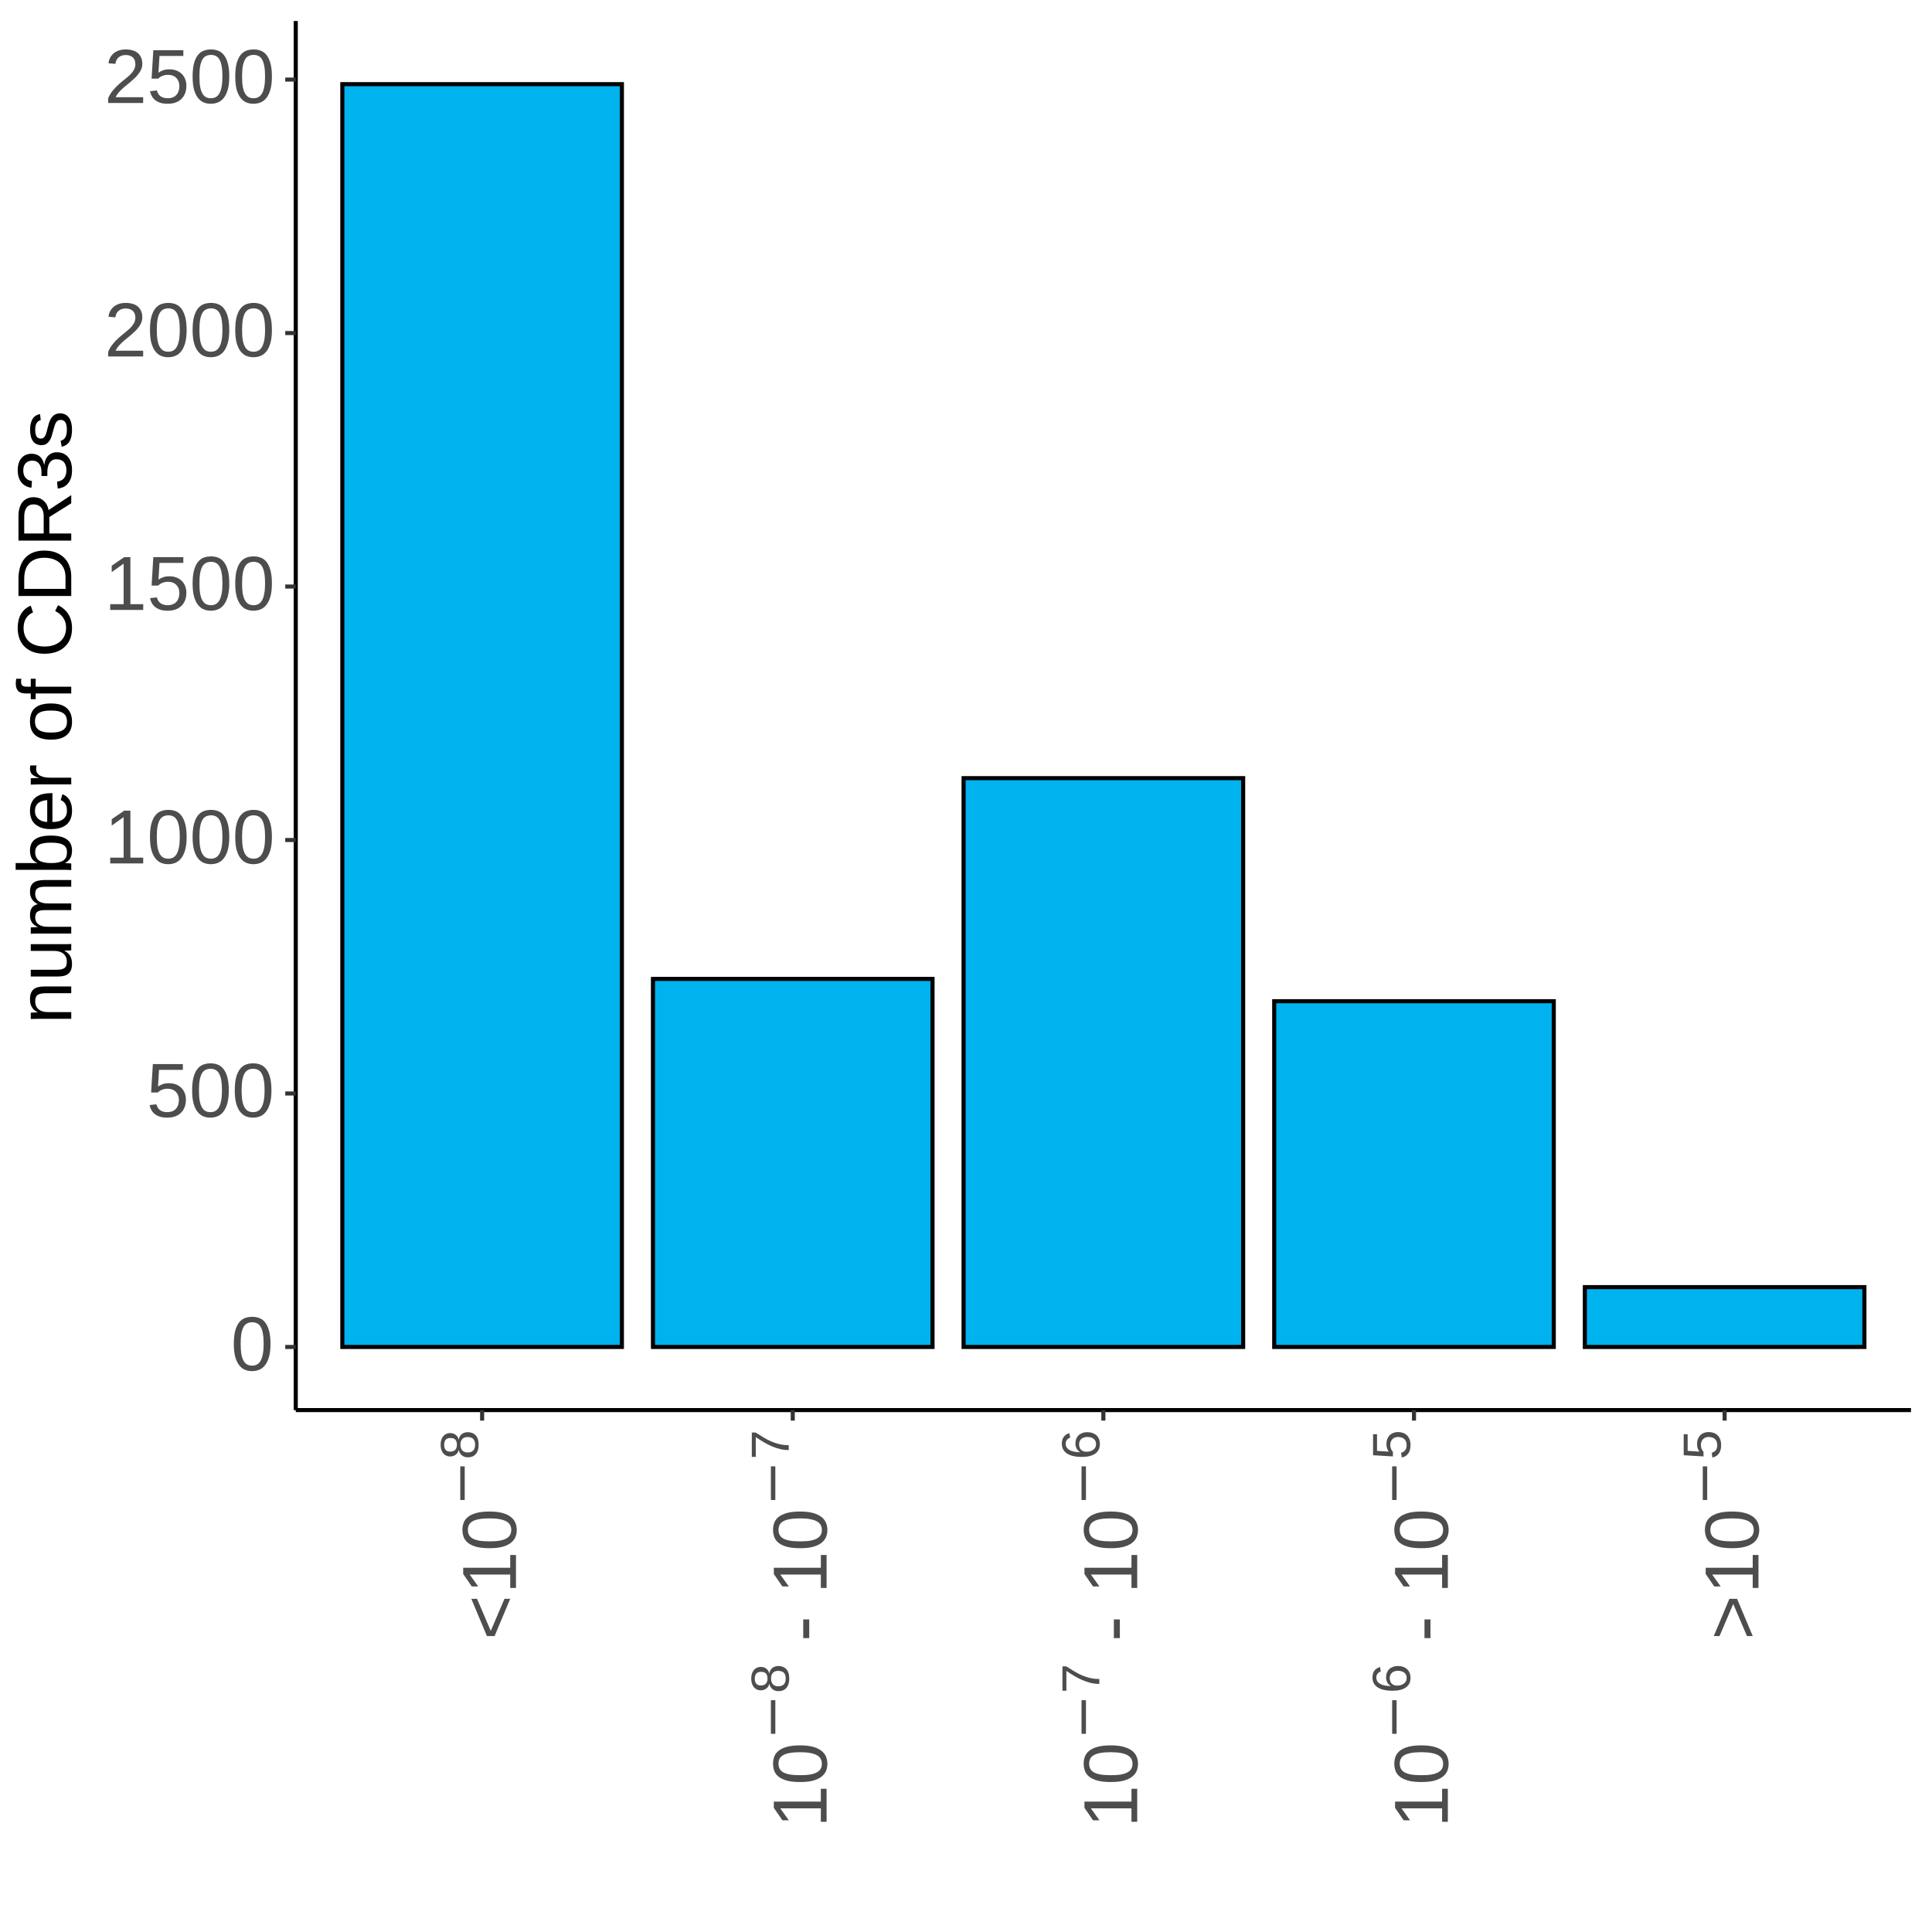 <?xml version="1.0" encoding="UTF-8"?>
<svg xmlns="http://www.w3.org/2000/svg" xmlns:xlink="http://www.w3.org/1999/xlink" width="504pt" height="504pt" viewBox="0 0 504 504" version="1.1">
<defs>
<g>
<symbol overflow="visible" id="glyph0-0">
<path style="stroke:none;" d="M 0.672 0 L 0.672 -13.328 L 5.984 -13.328 L 5.984 0 Z M 1.328 -0.672 L 5.312 -0.672 L 5.312 -12.672 L 1.328 -12.672 Z M 1.328 -0.672 "/>
</symbol>
<symbol overflow="visible" id="glyph0-1">
<path style="stroke:none;" d="M 10.344 -6.891 C 10.344 -5.566 10.219 -4.453 9.969 -3.547 C 9.719 -2.648 9.375 -1.922 8.938 -1.359 C 8.508 -0.805 8 -0.406 7.406 -0.156 C 6.82 0.082 6.195 0.203 5.531 0.203 C 4.863 0.203 4.238 0.082 3.656 -0.156 C 3.082 -0.406 2.582 -0.805 2.156 -1.359 C 1.727 -1.91 1.391 -2.633 1.141 -3.531 C 0.898 -4.438 0.781 -5.555 0.781 -6.891 C 0.781 -8.273 0.898 -9.422 1.141 -10.328 C 1.391 -11.234 1.727 -11.957 2.156 -12.5 C 2.582 -13.039 3.086 -13.422 3.672 -13.641 C 4.266 -13.859 4.906 -13.969 5.594 -13.969 C 6.25 -13.969 6.863 -13.859 7.438 -13.641 C 8.02 -13.422 8.523 -13.039 8.953 -12.5 C 9.379 -11.957 9.719 -11.234 9.969 -10.328 C 10.219 -9.422 10.344 -8.273 10.344 -6.891 Z M 8.562 -6.891 C 8.562 -7.984 8.492 -8.891 8.359 -9.609 C 8.234 -10.336 8.039 -10.914 7.781 -11.344 C 7.531 -11.781 7.219 -12.086 6.844 -12.266 C 6.477 -12.453 6.062 -12.547 5.594 -12.547 C 5.102 -12.547 4.664 -12.453 4.281 -12.266 C 3.906 -12.086 3.586 -11.781 3.328 -11.344 C 3.078 -10.906 2.883 -10.32 2.75 -9.594 C 2.625 -8.875 2.562 -7.973 2.562 -6.891 C 2.562 -5.828 2.625 -4.938 2.75 -4.219 C 2.883 -3.5 3.082 -2.914 3.344 -2.469 C 3.602 -2.031 3.914 -1.711 4.281 -1.516 C 4.656 -1.328 5.082 -1.234 5.562 -1.234 C 6.02 -1.234 6.43 -1.328 6.797 -1.516 C 7.172 -1.711 7.488 -2.031 7.75 -2.469 C 8.008 -2.914 8.207 -3.5 8.344 -4.219 C 8.488 -4.938 8.562 -5.828 8.562 -6.891 Z M 8.562 -6.891 "/>
</symbol>
<symbol overflow="visible" id="glyph0-2">
<path style="stroke:none;" d="M 10.281 -4.484 C 10.281 -3.797 10.176 -3.164 9.969 -2.594 C 9.758 -2.02 9.445 -1.523 9.031 -1.109 C 8.625 -0.691 8.117 -0.367 7.516 -0.141 C 6.91 0.086 6.207 0.203 5.406 0.203 C 4.676 0.203 4.039 0.117 3.5 -0.047 C 2.969 -0.223 2.516 -0.457 2.141 -0.75 C 1.773 -1.051 1.484 -1.398 1.266 -1.797 C 1.047 -2.191 0.891 -2.617 0.797 -3.078 L 2.578 -3.281 C 2.648 -3.02 2.75 -2.766 2.875 -2.516 C 3.008 -2.273 3.188 -2.055 3.406 -1.859 C 3.633 -1.672 3.91 -1.52 4.234 -1.406 C 4.566 -1.289 4.969 -1.234 5.438 -1.234 C 5.895 -1.234 6.305 -1.301 6.672 -1.438 C 7.047 -1.582 7.363 -1.789 7.625 -2.062 C 7.895 -2.344 8.098 -2.68 8.234 -3.078 C 8.379 -3.473 8.453 -3.926 8.453 -4.438 C 8.453 -4.863 8.383 -5.254 8.25 -5.609 C 8.113 -5.961 7.914 -6.27 7.656 -6.531 C 7.406 -6.789 7.098 -6.988 6.734 -7.125 C 6.367 -7.27 5.953 -7.344 5.484 -7.344 C 5.191 -7.344 4.922 -7.316 4.672 -7.266 C 4.422 -7.211 4.188 -7.141 3.969 -7.047 C 3.758 -6.961 3.566 -6.859 3.391 -6.734 C 3.223 -6.609 3.066 -6.484 2.922 -6.359 L 1.203 -6.359 L 1.656 -13.766 L 9.484 -13.766 L 9.484 -12.266 L 3.266 -12.266 L 3 -7.906 C 3.312 -8.145 3.703 -8.348 4.172 -8.516 C 4.641 -8.691 5.195 -8.781 5.844 -8.781 C 6.52 -8.781 7.129 -8.676 7.672 -8.469 C 8.223 -8.258 8.691 -7.961 9.078 -7.578 C 9.461 -7.203 9.758 -6.75 9.969 -6.219 C 10.176 -5.695 10.281 -5.117 10.281 -4.484 Z M 10.281 -4.484 "/>
</symbol>
<symbol overflow="visible" id="glyph0-3">
<path style="stroke:none;" d="M 1.531 0 L 1.531 -1.5 L 5.031 -1.5 L 5.031 -12.078 L 1.922 -9.859 L 1.922 -11.531 L 5.172 -13.766 L 6.797 -13.766 L 6.797 -1.5 L 10.141 -1.5 L 10.141 0 Z M 1.531 0 "/>
</symbol>
<symbol overflow="visible" id="glyph0-4">
<path style="stroke:none;" d="M 1 0 L 1 -1.234 C 1.332 -2.004 1.738 -2.676 2.219 -3.25 C 2.695 -3.832 3.195 -4.359 3.719 -4.828 C 4.25 -5.305 4.773 -5.75 5.297 -6.156 C 5.816 -6.562 6.285 -6.961 6.703 -7.359 C 7.117 -7.766 7.453 -8.188 7.703 -8.625 C 7.961 -9.07 8.094 -9.578 8.094 -10.141 C 8.094 -10.523 8.035 -10.863 7.922 -11.156 C 7.805 -11.457 7.633 -11.707 7.406 -11.906 C 7.188 -12.113 6.922 -12.266 6.609 -12.359 C 6.305 -12.461 5.969 -12.516 5.594 -12.516 C 5.238 -12.516 4.906 -12.469 4.594 -12.375 C 4.281 -12.281 4.004 -12.133 3.766 -11.938 C 3.523 -11.738 3.328 -11.492 3.172 -11.203 C 3.023 -10.91 2.926 -10.578 2.875 -10.203 L 1.078 -10.359 C 1.141 -10.859 1.273 -11.32 1.484 -11.75 C 1.703 -12.188 2 -12.57 2.375 -12.906 C 2.758 -13.238 3.219 -13.5 3.75 -13.688 C 4.281 -13.875 4.895 -13.969 5.594 -13.969 C 6.27 -13.969 6.875 -13.883 7.406 -13.719 C 7.945 -13.562 8.398 -13.32 8.766 -13 C 9.129 -12.676 9.41 -12.281 9.609 -11.812 C 9.805 -11.344 9.906 -10.805 9.906 -10.203 C 9.906 -9.734 9.82 -9.289 9.656 -8.875 C 9.488 -8.457 9.266 -8.062 8.984 -7.688 C 8.711 -7.312 8.395 -6.945 8.031 -6.594 C 7.664 -6.238 7.285 -5.895 6.891 -5.562 C 6.492 -5.227 6.094 -4.895 5.688 -4.562 C 5.281 -4.238 4.898 -3.91 4.547 -3.578 C 4.191 -3.242 3.875 -2.906 3.594 -2.562 C 3.312 -2.219 3.094 -1.863 2.938 -1.5 L 10.125 -1.5 L 10.125 0 Z M 1 0 "/>
</symbol>
<symbol overflow="visible" id="glyph1-0">
<path style="stroke:none;" d="M 0 -0.672 L -13.328 -0.672 L -13.328 -5.984 L 0 -5.984 Z M -0.672 -1.328 L -0.672 -5.312 L -12.672 -5.312 L -12.672 -1.328 Z M -0.672 -1.328 "/>
</symbol>
<symbol overflow="visible" id="glyph1-1">
<path style="stroke:none;" d="M -5.578 -0.984 L -7.578 -0.984 L -11.656 -10.703 L -10.156 -10.703 L -6.578 -2.328 L -3 -10.703 L -1.5 -10.703 Z M -5.578 -0.984 "/>
</symbol>
<symbol overflow="visible" id="glyph1-2">
<path style="stroke:none;" d="M 0 -1.531 L -1.5 -1.531 L -1.5 -5.031 L -12.078 -5.031 L -9.859 -1.922 L -11.531 -1.922 L -13.766 -5.172 L -13.766 -6.797 L -1.5 -6.797 L -1.5 -10.141 L 0 -10.141 Z M 0 -1.531 "/>
</symbol>
<symbol overflow="visible" id="glyph1-3">
<path style="stroke:none;" d="M -6.891 -10.344 C -5.566 -10.344 -4.453 -10.219 -3.547 -9.969 C -2.648 -9.719 -1.922 -9.375 -1.359 -8.938 C -0.805 -8.508 -0.406 -8 -0.156 -7.406 C 0.082 -6.82 0.203 -6.195 0.203 -5.531 C 0.203 -4.863 0.082 -4.238 -0.156 -3.656 C -0.406 -3.082 -0.805 -2.582 -1.359 -2.156 C -1.91 -1.727 -2.633 -1.391 -3.531 -1.141 C -4.438 -0.898 -5.555 -0.781 -6.891 -0.781 C -8.273 -0.781 -9.422 -0.898 -10.328 -1.141 C -11.234 -1.391 -11.957 -1.727 -12.5 -2.156 C -13.039 -2.582 -13.422 -3.086 -13.641 -3.672 C -13.859 -4.266 -13.969 -4.906 -13.969 -5.594 C -13.969 -6.25 -13.859 -6.863 -13.641 -7.438 C -13.422 -8.02 -13.039 -8.523 -12.5 -8.953 C -11.957 -9.379 -11.234 -9.719 -10.328 -9.969 C -9.422 -10.219 -8.273 -10.344 -6.891 -10.344 Z M -6.891 -8.562 C -7.984 -8.562 -8.891 -8.492 -9.609 -8.359 C -10.336 -8.234 -10.914 -8.039 -11.344 -7.781 C -11.781 -7.531 -12.086 -7.219 -12.266 -6.844 C -12.453 -6.477 -12.547 -6.062 -12.547 -5.594 C -12.547 -5.102 -12.453 -4.664 -12.266 -4.281 C -12.086 -3.906 -11.781 -3.586 -11.344 -3.328 C -10.906 -3.078 -10.32 -2.883 -9.594 -2.75 C -8.875 -2.625 -7.973 -2.562 -6.891 -2.562 C -5.828 -2.562 -4.938 -2.625 -4.219 -2.75 C -3.5 -2.883 -2.914 -3.082 -2.469 -3.344 C -2.031 -3.602 -1.711 -3.914 -1.516 -4.281 C -1.328 -4.656 -1.234 -5.082 -1.234 -5.562 C -1.234 -6.02 -1.328 -6.43 -1.516 -6.797 C -1.711 -7.172 -2.031 -7.488 -2.469 -7.75 C -2.914 -8.008 -3.5 -8.207 -4.219 -8.344 C -4.938 -8.488 -5.828 -8.562 -6.891 -8.562 Z M -6.891 -8.562 "/>
</symbol>
<symbol overflow="visible" id="glyph1-4">
<path style="stroke:none;" d=""/>
</symbol>
<symbol overflow="visible" id="glyph1-5">
<path style="stroke:none;" d="M -4.531 -0.891 L -6.094 -0.891 L -6.094 -5.766 L -4.531 -5.766 Z M -4.531 -0.891 "/>
</symbol>
<symbol overflow="visible" id="glyph1-6">
<path style="stroke:none;" d="M -1.5 -0.984 L -3 -0.984 L -6.578 -9.359 L -10.156 -0.984 L -11.656 -0.984 L -7.578 -10.703 L -5.578 -10.703 Z M -1.5 -0.984 "/>
</symbol>
<symbol overflow="visible" id="glyph1-7">
<path style="stroke:none;" d="M 0 -8.062 L -6.703 -8.062 C -7.211 -8.062 -7.641 -8.02 -7.984 -7.938 C -8.328 -7.863 -8.602 -7.742 -8.812 -7.578 C -9.031 -7.41 -9.18 -7.188 -9.266 -6.906 C -9.359 -6.633 -9.406 -6.289 -9.406 -5.875 C -9.406 -5.457 -9.332 -5.082 -9.188 -4.75 C -9.039 -4.414 -8.828 -4.129 -8.547 -3.891 C -8.273 -3.648 -7.938 -3.461 -7.531 -3.328 C -7.125 -3.203 -6.656 -3.141 -6.125 -3.141 L 0 -3.141 L 0 -1.391 L -8.312 -1.391 C -8.531 -1.391 -8.758 -1.383 -9 -1.375 C -9.25 -1.375 -9.484 -1.367 -9.703 -1.359 C -9.922 -1.359 -10.109 -1.352 -10.266 -1.344 C -10.422 -1.344 -10.52 -1.336 -10.562 -1.328 L -10.562 -2.984 C -10.531 -2.992 -10.441 -3 -10.297 -3 C -10.16 -3.008 -10 -3.02 -9.812 -3.031 C -9.625 -3.039 -9.43 -3.047 -9.234 -3.047 C -9.047 -3.055 -8.891 -3.062 -8.766 -3.062 L -8.766 -3.094 C -9.066 -3.258 -9.344 -3.441 -9.594 -3.641 C -9.844 -3.848 -10.051 -4.082 -10.219 -4.344 C -10.395 -4.613 -10.531 -4.922 -10.625 -5.266 C -10.719 -5.617 -10.766 -6.02 -10.766 -6.469 C -10.766 -7.062 -10.691 -7.566 -10.547 -7.984 C -10.398 -8.41 -10.176 -8.758 -9.875 -9.031 C -9.582 -9.301 -9.195 -9.5 -8.719 -9.625 C -8.25 -9.758 -7.691 -9.828 -7.047 -9.828 L 0 -9.828 Z M 0 -8.062 "/>
</symbol>
<symbol overflow="visible" id="glyph1-8">
<path style="stroke:none;" d="M -10.562 -3.062 L -3.875 -3.062 C -3.352 -3.062 -2.922 -3.098 -2.578 -3.172 C -2.234 -3.254 -1.953 -3.379 -1.734 -3.547 C -1.523 -3.711 -1.375 -3.93 -1.281 -4.203 C -1.195 -4.484 -1.156 -4.832 -1.156 -5.25 C -1.156 -5.664 -1.227 -6.039 -1.375 -6.375 C -1.531 -6.707 -1.742 -6.992 -2.016 -7.234 C -2.297 -7.473 -2.641 -7.656 -3.047 -7.781 C -3.453 -7.914 -3.914 -7.984 -4.438 -7.984 L -10.562 -7.984 L -10.562 -9.734 L -2.25 -9.734 C -2.031 -9.734 -1.797 -9.734 -1.547 -9.734 C -1.305 -9.742 -1.078 -9.75 -0.859 -9.75 C -0.641 -9.758 -0.453 -9.766 -0.297 -9.766 C -0.141 -9.773 -0.039 -9.785 0 -9.797 L 0 -8.141 C -0.031 -8.129 -0.117 -8.117 -0.266 -8.109 C -0.41 -8.109 -0.57 -8.102 -0.75 -8.094 C -0.938 -8.082 -1.125 -8.07 -1.312 -8.062 C -1.508 -8.062 -1.676 -8.062 -1.812 -8.062 L -1.812 -8.031 C -1.5 -7.863 -1.219 -7.676 -0.969 -7.469 C -0.727 -7.27 -0.52 -7.035 -0.344 -6.766 C -0.176 -6.504 -0.047 -6.195 0.047 -5.844 C 0.148 -5.5 0.203 -5.102 0.203 -4.656 C 0.203 -4.062 0.129 -3.551 -0.016 -3.125 C -0.16 -2.707 -0.383 -2.363 -0.688 -2.094 C -0.988 -1.82 -1.375 -1.617 -1.844 -1.484 C -2.312 -1.359 -2.875 -1.297 -3.531 -1.297 L -10.562 -1.297 Z M -10.562 -3.062 "/>
</symbol>
<symbol overflow="visible" id="glyph1-9">
<path style="stroke:none;" d="M 0 -7.5 L -6.703 -7.5 C -7.211 -7.5 -7.641 -7.469 -7.984 -7.406 C -8.328 -7.344 -8.602 -7.234 -8.812 -7.078 C -9.031 -6.922 -9.18 -6.719 -9.266 -6.469 C -9.359 -6.227 -9.406 -5.926 -9.406 -5.562 C -9.406 -5.195 -9.332 -4.863 -9.188 -4.562 C -9.039 -4.258 -8.828 -4.004 -8.547 -3.797 C -8.273 -3.586 -7.938 -3.426 -7.531 -3.312 C -7.125 -3.195 -6.656 -3.141 -6.125 -3.141 L 0 -3.141 L 0 -1.391 L -8.312 -1.391 C -8.531 -1.391 -8.758 -1.383 -9 -1.375 C -9.25 -1.375 -9.484 -1.367 -9.703 -1.359 C -9.922 -1.359 -10.109 -1.352 -10.266 -1.344 C -10.422 -1.344 -10.52 -1.336 -10.562 -1.328 L -10.562 -2.984 C -10.531 -2.992 -10.441 -3 -10.297 -3 C -10.16 -3.008 -10 -3.02 -9.812 -3.031 C -9.625 -3.039 -9.43 -3.047 -9.234 -3.047 C -9.047 -3.055 -8.891 -3.062 -8.766 -3.062 L -8.766 -3.094 C -9.066 -3.25 -9.344 -3.414 -9.594 -3.594 C -9.844 -3.781 -10.051 -3.992 -10.219 -4.234 C -10.395 -4.484 -10.531 -4.766 -10.625 -5.078 C -10.719 -5.398 -10.766 -5.77 -10.766 -6.188 C -10.766 -6.988 -10.602 -7.617 -10.281 -8.078 C -9.969 -8.547 -9.461 -8.867 -8.766 -9.047 L -8.766 -9.078 C -9.066 -9.234 -9.344 -9.41 -9.594 -9.609 C -9.844 -9.805 -10.051 -10.035 -10.219 -10.297 C -10.395 -10.555 -10.531 -10.848 -10.625 -11.172 C -10.719 -11.492 -10.766 -11.863 -10.766 -12.281 C -10.766 -12.82 -10.691 -13.285 -10.547 -13.672 C -10.398 -14.055 -10.176 -14.367 -9.875 -14.609 C -9.582 -14.859 -9.195 -15.039 -8.719 -15.156 C -8.25 -15.281 -7.691 -15.344 -7.047 -15.344 L 0 -15.344 L 0 -13.609 L -6.703 -13.609 C -7.211 -13.609 -7.641 -13.57 -7.984 -13.5 C -8.328 -13.438 -8.602 -13.328 -8.812 -13.172 C -9.031 -13.023 -9.18 -12.828 -9.266 -12.578 C -9.359 -12.328 -9.406 -12.023 -9.406 -11.672 C -9.406 -11.297 -9.332 -10.957 -9.188 -10.656 C -9.051 -10.363 -8.848 -10.109 -8.578 -9.891 C -8.305 -9.68 -7.961 -9.52 -7.547 -9.406 C -7.141 -9.289 -6.664 -9.234 -6.125 -9.234 L 0 -9.234 Z M 0 -7.5 "/>
</symbol>
<symbol overflow="visible" id="glyph1-10">
<path style="stroke:none;" d="M -5.328 -10.281 C -1.641 -10.281 0.203 -8.984 0.203 -6.391 C 0.203 -5.598 0.055 -4.938 -0.234 -4.406 C -0.523 -3.875 -0.992 -3.441 -1.641 -3.109 L -1.641 -3.094 C -1.473 -3.094 -1.297 -3.086 -1.109 -3.078 C -0.93 -3.066 -0.766 -3.055 -0.609 -3.047 C -0.453 -3.035 -0.316 -3.023 -0.203 -3.016 C -0.098 -3.004 -0.031 -2.992 0 -2.984 L 0 -1.297 C -0.062 -1.297 -0.16 -1.297 -0.297 -1.297 C -0.441 -1.305 -0.609 -1.316 -0.797 -1.328 C -0.992 -1.336 -1.207 -1.344 -1.438 -1.344 C -1.676 -1.344 -1.922 -1.344 -2.172 -1.344 L -14.5 -1.344 L -14.5 -3.109 L -10.359 -3.109 C -10.16 -3.109 -9.973 -3.102 -9.797 -3.094 C -9.617 -3.094 -9.461 -3.094 -9.328 -3.094 C -9.16 -3.082 -9.008 -3.07 -8.875 -3.062 L -8.875 -3.109 C -9.551 -3.43 -10.035 -3.859 -10.328 -4.391 C -10.617 -4.93 -10.766 -5.598 -10.766 -6.391 C -10.766 -7.734 -10.312 -8.719 -9.406 -9.344 C -8.508 -9.969 -7.148 -10.281 -5.328 -10.281 Z M -5.281 -8.438 C -6.008 -8.438 -6.633 -8.391 -7.156 -8.297 C -7.676 -8.211 -8.102 -8.066 -8.438 -7.859 C -8.77 -7.66 -9.016 -7.406 -9.172 -7.094 C -9.328 -6.781 -9.406 -6.398 -9.406 -5.953 C -9.406 -5.484 -9.328 -5.07 -9.172 -4.719 C -9.023 -4.363 -8.785 -4.066 -8.453 -3.828 C -8.117 -3.598 -7.68 -3.422 -7.141 -3.297 C -6.609 -3.172 -5.953 -3.109 -5.172 -3.109 C -4.41 -3.109 -3.77 -3.172 -3.25 -3.297 C -2.738 -3.422 -2.32 -3.598 -2 -3.828 C -1.688 -4.066 -1.457 -4.363 -1.312 -4.719 C -1.176 -5.07 -1.109 -5.473 -1.109 -5.922 C -1.109 -6.359 -1.18 -6.734 -1.328 -7.047 C -1.473 -7.359 -1.711 -7.617 -2.047 -7.828 C -2.379 -8.035 -2.812 -8.188 -3.344 -8.281 C -3.875 -8.383 -4.52 -8.438 -5.281 -8.438 Z M -5.281 -8.438 "/>
</symbol>
<symbol overflow="visible" id="glyph1-11">
<path style="stroke:none;" d="M -4.906 -2.703 C -4.352 -2.703 -3.844 -2.754 -3.375 -2.859 C -2.914 -2.973 -2.52 -3.148 -2.188 -3.391 C -1.852 -3.629 -1.594 -3.93 -1.406 -4.297 C -1.219 -4.672 -1.125 -5.117 -1.125 -5.641 C -1.125 -6.398 -1.273 -7.008 -1.578 -7.469 C -1.891 -7.938 -2.281 -8.25 -2.75 -8.406 L -2.312 -9.953 C -2.008 -9.836 -1.711 -9.68 -1.422 -9.484 C -1.129 -9.285 -0.863 -9.02 -0.625 -8.688 C -0.383 -8.352 -0.188 -7.938 -0.031 -7.438 C 0.125 -6.945 0.203 -6.348 0.203 -5.641 C 0.203 -4.078 -0.258 -2.883 -1.188 -2.062 C -2.125 -1.25 -3.516 -0.844 -5.359 -0.844 C -6.348 -0.844 -7.18 -0.969 -7.859 -1.219 C -8.547 -1.469 -9.102 -1.805 -9.531 -2.234 C -9.969 -2.66 -10.281 -3.16 -10.469 -3.734 C -10.664 -4.305 -10.766 -4.922 -10.766 -5.578 C -10.766 -6.461 -10.617 -7.203 -10.328 -7.797 C -10.047 -8.391 -9.648 -8.867 -9.141 -9.234 C -8.641 -9.598 -8.047 -9.852 -7.359 -10 C -6.68 -10.156 -5.941 -10.234 -5.141 -10.234 L -4.906 -10.234 Z M -6.266 -8.422 C -7.379 -8.316 -8.191 -8.031 -8.703 -7.562 C -9.211 -7.094 -9.469 -6.422 -9.469 -5.547 C -9.469 -5.254 -9.422 -4.945 -9.328 -4.625 C -9.234 -4.301 -9.062 -4.004 -8.812 -3.734 C -8.57 -3.461 -8.242 -3.227 -7.828 -3.031 C -7.422 -2.844 -6.898 -2.738 -6.266 -2.719 Z M -6.266 -8.422 "/>
</symbol>
<symbol overflow="visible" id="glyph1-12">
<path style="stroke:none;" d="M 0 -1.391 L -8.109 -1.391 C -8.328 -1.391 -8.551 -1.383 -8.781 -1.375 C -9.008 -1.375 -9.234 -1.367 -9.453 -1.359 C -9.672 -1.359 -9.875 -1.352 -10.062 -1.344 C -10.25 -1.344 -10.414 -1.336 -10.562 -1.328 L -10.562 -2.984 C -10.414 -2.992 -10.242 -3.004 -10.047 -3.016 C -9.859 -3.023 -9.66 -3.035 -9.453 -3.047 C -9.254 -3.055 -9.062 -3.062 -8.875 -3.062 C -8.695 -3.062 -8.539 -3.062 -8.406 -3.062 L -8.406 -3.109 C -8.812 -3.234 -9.16 -3.363 -9.453 -3.5 C -9.754 -3.645 -10 -3.812 -10.188 -4 C -10.383 -4.188 -10.531 -4.41 -10.625 -4.672 C -10.719 -4.93 -10.766 -5.242 -10.766 -5.609 C -10.766 -5.754 -10.75 -5.891 -10.719 -6.016 C -10.695 -6.148 -10.68 -6.254 -10.672 -6.328 L -9.047 -6.328 C -9.086 -6.211 -9.113 -6.078 -9.125 -5.922 C -9.145 -5.766 -9.156 -5.586 -9.156 -5.391 C -9.156 -4.984 -9.062 -4.641 -8.875 -4.359 C -8.695 -4.078 -8.445 -3.848 -8.125 -3.672 C -7.801 -3.492 -7.414 -3.359 -6.969 -3.266 C -6.52 -3.18 -6.035 -3.141 -5.516 -3.141 L 0 -3.141 Z M 0 -1.391 "/>
</symbol>
<symbol overflow="visible" id="glyph1-13">
<path style="stroke:none;" d="M -5.297 -10.281 C -3.441 -10.281 -2.062 -9.875 -1.156 -9.062 C -0.25 -8.25 0.203 -7.066 0.203 -5.516 C 0.203 -4.785 0.094 -4.129 -0.125 -3.547 C -0.352 -2.961 -0.695 -2.469 -1.156 -2.062 C -1.613 -1.664 -2.18 -1.363 -2.859 -1.156 C -3.547 -0.945 -4.359 -0.844 -5.297 -0.844 C -8.941 -0.844 -10.766 -2.422 -10.766 -5.578 C -10.766 -6.398 -10.648 -7.109 -10.422 -7.703 C -10.191 -8.297 -9.848 -8.781 -9.391 -9.156 C -8.941 -9.539 -8.375 -9.82 -7.688 -10 C -7 -10.188 -6.203 -10.281 -5.297 -10.281 Z M -5.297 -8.438 C -6.117 -8.438 -6.797 -8.375 -7.328 -8.25 C -7.859 -8.125 -8.281 -7.938 -8.594 -7.688 C -8.914 -7.445 -9.141 -7.148 -9.266 -6.797 C -9.398 -6.441 -9.469 -6.047 -9.469 -5.609 C -9.469 -5.16 -9.398 -4.754 -9.266 -4.391 C -9.129 -4.023 -8.898 -3.719 -8.578 -3.469 C -8.254 -3.219 -7.828 -3.023 -7.297 -2.891 C -6.766 -2.754 -6.098 -2.688 -5.297 -2.688 C -4.473 -2.688 -3.789 -2.754 -3.25 -2.891 C -2.719 -3.035 -2.289 -3.234 -1.969 -3.484 C -1.656 -3.742 -1.43 -4.039 -1.297 -4.375 C -1.172 -4.719 -1.109 -5.094 -1.109 -5.5 C -1.109 -5.945 -1.172 -6.352 -1.297 -6.719 C -1.422 -7.082 -1.641 -7.391 -1.953 -7.641 C -2.273 -7.898 -2.707 -8.098 -3.25 -8.234 C -3.789 -8.367 -4.473 -8.438 -5.297 -8.438 Z M -5.297 -8.438 "/>
</symbol>
<symbol overflow="visible" id="glyph1-14">
<path style="stroke:none;" d="M -9.281 -3.531 L 0 -3.531 L 0 -1.766 L -9.281 -1.766 L -9.281 -0.281 L -10.562 -0.281 L -10.562 -1.766 L -11.766 -1.766 C -12.141 -1.766 -12.492 -1.801 -12.828 -1.875 C -13.16 -1.945 -13.445 -2.078 -13.688 -2.266 C -13.926 -2.461 -14.113 -2.727 -14.25 -3.062 C -14.395 -3.395 -14.469 -3.82 -14.469 -4.344 C -14.469 -4.551 -14.457 -4.766 -14.438 -4.984 C -14.426 -5.211 -14.398 -5.414 -14.359 -5.594 L -13.016 -5.594 C -13.035 -5.477 -13.051 -5.348 -13.062 -5.203 C -13.082 -5.055 -13.094 -4.926 -13.094 -4.812 C -13.094 -4.551 -13.055 -4.336 -12.984 -4.172 C -12.91 -4.004 -12.805 -3.875 -12.672 -3.781 C -12.547 -3.688 -12.383 -3.617 -12.188 -3.578 C -11.988 -3.547 -11.766 -3.531 -11.516 -3.531 L -10.562 -3.531 L -10.562 -5.594 L -9.281 -5.594 Z M -9.281 -3.531 "/>
</symbol>
<symbol overflow="visible" id="glyph1-15">
<path style="stroke:none;" d="M -12.438 -7.734 C -12.438 -6.953 -12.305 -6.258 -12.047 -5.656 C -11.785 -5.051 -11.414 -4.547 -10.938 -4.141 C -10.457 -3.734 -9.879 -3.426 -9.203 -3.219 C -8.523 -3.008 -7.77 -2.906 -6.938 -2.906 C -6.113 -2.906 -5.359 -3.016 -4.672 -3.234 C -3.984 -3.461 -3.391 -3.785 -2.891 -4.203 C -2.398 -4.629 -2.02 -5.145 -1.75 -5.75 C -1.477 -6.363 -1.344 -7.051 -1.344 -7.812 C -1.344 -8.344 -1.41 -8.828 -1.547 -9.266 C -1.691 -9.711 -1.891 -10.113 -2.141 -10.469 C -2.391 -10.82 -2.688 -11.141 -3.031 -11.422 C -3.383 -11.703 -3.773 -11.945 -4.203 -12.156 L -3.438 -13.688 C -2.926 -13.438 -2.445 -13.129 -2 -12.766 C -1.562 -12.398 -1.176 -11.973 -0.844 -11.484 C -0.52 -10.992 -0.266 -10.438 -0.078 -9.812 C 0.109 -9.188 0.203 -8.488 0.203 -7.719 C 0.203 -6.613 0.023 -5.641 -0.328 -4.797 C -0.691 -3.961 -1.191 -3.266 -1.828 -2.703 C -2.461 -2.141 -3.211 -1.719 -4.078 -1.438 C -4.953 -1.156 -5.906 -1.016 -6.938 -1.016 C -8.02 -1.016 -8.992 -1.16 -9.859 -1.453 C -10.723 -1.754 -11.457 -2.188 -12.062 -2.75 C -12.676 -3.32 -13.145 -4.023 -13.469 -4.859 C -13.801 -5.691 -13.969 -6.645 -13.969 -7.719 C -13.969 -9.176 -13.68 -10.395 -13.109 -11.375 C -12.535 -12.363 -11.688 -13.094 -10.562 -13.562 L -9.969 -11.781 C -10.289 -11.656 -10.598 -11.477 -10.891 -11.25 C -11.191 -11.031 -11.457 -10.754 -11.688 -10.422 C -11.914 -10.098 -12.098 -9.711 -12.234 -9.266 C -12.367 -8.816 -12.438 -8.305 -12.438 -7.734 Z M -12.438 -7.734 "/>
</symbol>
<symbol overflow="visible" id="glyph1-16">
<path style="stroke:none;" d="M -7.016 -13.484 C -5.867 -13.484 -4.859 -13.312 -3.984 -12.969 C -3.109 -12.625 -2.375 -12.148 -1.781 -11.547 C -1.195 -10.953 -0.754 -10.242 -0.453 -9.422 C -0.148 -8.609 0 -7.727 0 -6.781 L 0 -1.641 L -13.766 -1.641 L -13.766 -6.188 C -13.766 -7.25 -13.629 -8.227 -13.359 -9.125 C -13.098 -10.02 -12.691 -10.789 -12.141 -11.438 C -11.586 -12.082 -10.891 -12.582 -10.047 -12.938 C -9.203 -13.301 -8.191 -13.484 -7.016 -13.484 Z M -7.016 -11.609 C -7.953 -11.609 -8.75 -11.473 -9.406 -11.203 C -10.07 -10.941 -10.613 -10.566 -11.031 -10.078 C -11.457 -9.598 -11.77 -9.023 -11.969 -8.359 C -12.164 -7.691 -12.266 -6.957 -12.266 -6.156 L -12.266 -3.5 L -1.5 -3.5 L -1.5 -6.578 C -1.5 -7.297 -1.613 -7.961 -1.844 -8.578 C -2.082 -9.191 -2.43 -9.723 -2.891 -10.172 C -3.348 -10.617 -3.922 -10.969 -4.609 -11.219 C -5.305 -11.477 -6.109 -11.609 -7.016 -11.609 Z M -7.016 -11.609 "/>
</symbol>
<symbol overflow="visible" id="glyph1-17">
<path style="stroke:none;" d="M 0 -11.375 L -5.719 -7.797 L -5.719 -3.5 L 0 -3.5 L 0 -1.641 L -13.766 -1.641 L -13.766 -8.109 C -13.766 -8.891 -13.672 -9.582 -13.484 -10.188 C -13.305 -10.789 -13.047 -11.297 -12.703 -11.703 C -12.367 -12.117 -11.957 -12.43 -11.469 -12.641 C -10.988 -12.859 -10.441 -12.969 -9.828 -12.969 C -9.391 -12.969 -8.957 -12.906 -8.531 -12.781 C -8.113 -12.656 -7.727 -12.453 -7.375 -12.172 C -7.02 -11.898 -6.711 -11.551 -6.453 -11.125 C -6.203 -10.707 -6.023 -10.203 -5.922 -9.609 L 0 -13.516 Z M -9.812 -11.094 C -10.227 -11.094 -10.586 -11.02 -10.891 -10.875 C -11.191 -10.738 -11.445 -10.531 -11.656 -10.25 C -11.863 -9.977 -12.016 -9.645 -12.109 -9.25 C -12.211 -8.863 -12.266 -8.426 -12.266 -7.938 L -12.266 -3.5 L -7.188 -3.5 L -7.188 -8.016 C -7.188 -8.547 -7.254 -9.004 -7.391 -9.391 C -7.523 -9.785 -7.707 -10.109 -7.938 -10.359 C -8.176 -10.609 -8.453 -10.789 -8.766 -10.906 C -9.086 -11.031 -9.438 -11.094 -9.812 -11.094 Z M -9.812 -11.094 "/>
</symbol>
<symbol overflow="visible" id="glyph1-18">
<path style="stroke:none;" d="M -3.797 -10.25 C -3.172 -10.25 -2.609 -10.145 -2.109 -9.938 C -1.617 -9.727 -1.203 -9.426 -0.859 -9.031 C -0.516 -8.645 -0.25 -8.16 -0.062 -7.578 C 0.113 -6.992 0.203 -6.328 0.203 -5.578 C 0.203 -4.723 0.098 -4.004 -0.109 -3.422 C -0.328 -2.836 -0.609 -2.359 -0.953 -1.984 C -1.305 -1.609 -1.707 -1.32 -2.156 -1.125 C -2.602 -0.938 -3.062 -0.816 -3.531 -0.766 L -3.703 -2.578 C -3.336 -2.629 -3.004 -2.723 -2.703 -2.859 C -2.398 -3.004 -2.141 -3.195 -1.922 -3.438 C -1.711 -3.676 -1.551 -3.973 -1.438 -4.328 C -1.32 -4.68 -1.266 -5.098 -1.266 -5.578 C -1.266 -6.461 -1.477 -7.156 -1.906 -7.656 C -2.344 -8.164 -2.992 -8.422 -3.859 -8.422 C -4.367 -8.422 -4.773 -8.305 -5.078 -8.078 C -5.391 -7.859 -5.629 -7.578 -5.797 -7.234 C -5.973 -6.898 -6.086 -6.535 -6.141 -6.141 C -6.203 -5.754 -6.234 -5.395 -6.234 -5.062 L -6.234 -4.062 L -7.766 -4.062 L -7.766 -5.016 C -7.766 -5.348 -7.797 -5.691 -7.859 -6.047 C -7.93 -6.41 -8.055 -6.738 -8.234 -7.031 C -8.41 -7.332 -8.648 -7.578 -8.953 -7.766 C -9.266 -7.961 -9.66 -8.062 -10.141 -8.062 C -10.867 -8.062 -11.445 -7.844 -11.875 -7.406 C -12.301 -6.977 -12.516 -6.336 -12.516 -5.484 C -12.516 -4.703 -12.316 -4.07 -11.922 -3.594 C -11.523 -3.113 -10.969 -2.836 -10.25 -2.766 L -10.375 -1 C -10.988 -1.07 -11.52 -1.238 -11.969 -1.5 C -12.414 -1.758 -12.785 -2.086 -13.078 -2.484 C -13.379 -2.891 -13.602 -3.348 -13.75 -3.859 C -13.895 -4.367 -13.969 -4.914 -13.969 -5.5 C -13.969 -6.27 -13.867 -6.93 -13.672 -7.484 C -13.484 -8.035 -13.223 -8.484 -12.891 -8.828 C -12.566 -9.18 -12.18 -9.441 -11.734 -9.609 C -11.297 -9.773 -10.828 -9.859 -10.328 -9.859 C -9.922 -9.859 -9.539 -9.801 -9.188 -9.688 C -8.832 -9.582 -8.516 -9.41 -8.234 -9.172 C -7.961 -8.941 -7.723 -8.645 -7.516 -8.281 C -7.316 -7.926 -7.164 -7.492 -7.062 -6.984 L -7.016 -6.984 C -6.961 -7.535 -6.836 -8.016 -6.641 -8.422 C -6.453 -8.836 -6.211 -9.176 -5.922 -9.438 C -5.641 -9.707 -5.316 -9.91 -4.953 -10.047 C -4.586 -10.18 -4.203 -10.25 -3.797 -10.25 Z M -3.797 -10.25 "/>
</symbol>
<symbol overflow="visible" id="glyph1-19">
<path style="stroke:none;" d="M -2.922 -9.281 C -2.422 -9.281 -1.977 -9.18 -1.594 -8.984 C -1.207 -8.797 -0.879 -8.52 -0.609 -8.156 C -0.348 -7.789 -0.145 -7.344 0 -6.812 C 0.133 -6.281 0.203 -5.672 0.203 -4.984 C 0.203 -4.379 0.148 -3.828 0.047 -3.328 C -0.047 -2.836 -0.195 -2.406 -0.406 -2.031 C -0.613 -1.664 -0.883 -1.359 -1.219 -1.109 C -1.562 -0.859 -1.984 -0.676 -2.484 -0.562 L -2.781 -2.109 C -2.219 -2.254 -1.801 -2.562 -1.531 -3.031 C -1.27 -3.5 -1.141 -4.148 -1.141 -4.984 C -1.141 -5.367 -1.164 -5.719 -1.219 -6.031 C -1.27 -6.344 -1.359 -6.613 -1.484 -6.844 C -1.617 -7.07 -1.789 -7.25 -2 -7.375 C -2.207 -7.5 -2.469 -7.562 -2.781 -7.562 C -3.102 -7.562 -3.363 -7.488 -3.562 -7.344 C -3.77 -7.195 -3.941 -6.988 -4.078 -6.719 C -4.211 -6.445 -4.332 -6.117 -4.438 -5.734 C -4.539 -5.359 -4.656 -4.945 -4.781 -4.5 C -4.883 -4.07 -5.004 -3.648 -5.141 -3.234 C -5.285 -2.816 -5.469 -2.441 -5.688 -2.109 C -5.914 -1.773 -6.191 -1.504 -6.516 -1.297 C -6.848 -1.086 -7.27 -0.984 -7.781 -0.984 C -8.738 -0.984 -9.469 -1.32 -9.969 -2 C -10.477 -2.688 -10.734 -3.691 -10.734 -5.016 C -10.734 -6.18 -10.523 -7.102 -10.109 -7.781 C -9.703 -8.469 -9.047 -8.906 -8.141 -9.094 L -7.953 -7.516 C -8.223 -7.453 -8.453 -7.344 -8.641 -7.188 C -8.828 -7.031 -8.977 -6.844 -9.094 -6.625 C -9.207 -6.406 -9.285 -6.156 -9.328 -5.875 C -9.379 -5.594 -9.406 -5.305 -9.406 -5.016 C -9.406 -4.211 -9.285 -3.625 -9.047 -3.25 C -8.805 -2.875 -8.441 -2.688 -7.953 -2.688 C -7.66 -2.688 -7.422 -2.754 -7.234 -2.891 C -7.055 -3.035 -6.898 -3.234 -6.766 -3.484 C -6.641 -3.734 -6.531 -4.031 -6.438 -4.375 C -6.344 -4.727 -6.242 -5.117 -6.141 -5.547 C -6.066 -5.828 -5.988 -6.113 -5.906 -6.406 C -5.832 -6.695 -5.738 -6.977 -5.625 -7.25 C -5.508 -7.531 -5.375 -7.789 -5.219 -8.031 C -5.062 -8.281 -4.875 -8.492 -4.656 -8.672 C -4.445 -8.859 -4.195 -9.004 -3.906 -9.109 C -3.625 -9.223 -3.297 -9.281 -2.922 -9.281 Z M -2.922 -9.281 "/>
</symbol>
<symbol overflow="visible" id="glyph2-0">
<path style="stroke:none;" d="M 2.469 -0.703 L -9.875 -0.703 L -9.875 -7.703 L 2.469 -7.703 Z M 1.703 -1.484 L 1.703 -6.922 L -9.078 -6.922 L -9.078 -1.484 Z M 1.703 -1.484 "/>
</symbol>
<symbol overflow="visible" id="glyph2-1">
<path style="stroke:none;" d="M -4.969 -1.484 L -4.969 -10.25 L -3.812 -10.25 L -3.812 -1.484 Z M -4.969 -1.484 "/>
</symbol>
<symbol overflow="visible" id="glyph3-0">
<path style="stroke:none;" d="M 0 -0.469 L -9.328 -0.469 L -9.328 -4.188 L 0 -4.188 Z M -0.469 -0.938 L -0.469 -3.719 L -8.859 -3.719 L -8.859 -0.938 Z M -0.469 -0.938 "/>
</symbol>
<symbol overflow="visible" id="glyph3-1">
<path style="stroke:none;" d="M -2.688 -7.172 C -2.281 -7.172 -1.906 -7.102 -1.562 -6.969 C -1.219 -6.844 -0.914 -6.645 -0.656 -6.375 C -0.406 -6.113 -0.207 -5.773 -0.062 -5.359 C 0.07 -4.953 0.141 -4.461 0.141 -3.891 C 0.141 -3.328 0.07 -2.836 -0.062 -2.422 C -0.207 -2.016 -0.406 -1.676 -0.656 -1.406 C -0.906 -1.133 -1.203 -0.93 -1.547 -0.797 C -1.891 -0.672 -2.266 -0.609 -2.672 -0.609 C -3.023 -0.609 -3.336 -0.66 -3.609 -0.766 C -3.879 -0.879 -4.113 -1.023 -4.312 -1.203 C -4.508 -1.379 -4.672 -1.582 -4.797 -1.812 C -4.922 -2.039 -5 -2.281 -5.031 -2.531 L -5.062 -2.531 C -5.125 -2.258 -5.223 -2.016 -5.359 -1.797 C -5.504 -1.586 -5.676 -1.41 -5.875 -1.266 C -6.082 -1.129 -6.305 -1.02 -6.547 -0.938 C -6.785 -0.863 -7.039 -0.828 -7.312 -0.828 C -7.645 -0.828 -7.957 -0.891 -8.25 -1.016 C -8.551 -1.148 -8.816 -1.344 -9.047 -1.594 C -9.273 -1.852 -9.453 -2.172 -9.578 -2.547 C -9.711 -2.93 -9.781 -3.375 -9.781 -3.875 C -9.781 -4.395 -9.711 -4.848 -9.578 -5.234 C -9.441 -5.617 -9.258 -5.938 -9.031 -6.188 C -8.812 -6.438 -8.551 -6.625 -8.25 -6.75 C -7.945 -6.875 -7.629 -6.938 -7.297 -6.938 C -7.023 -6.938 -6.77 -6.898 -6.531 -6.828 C -6.289 -6.754 -6.07 -6.645 -5.875 -6.5 C -5.676 -6.352 -5.504 -6.172 -5.359 -5.953 C -5.223 -5.742 -5.129 -5.504 -5.078 -5.234 L -5.047 -5.234 C -5.004 -5.504 -4.922 -5.758 -4.797 -6 C -4.68 -6.238 -4.523 -6.441 -4.328 -6.609 C -4.129 -6.785 -3.891 -6.922 -3.609 -7.016 C -3.336 -7.117 -3.031 -7.172 -2.688 -7.172 Z M -7.219 -5.656 C -7.469 -5.656 -7.691 -5.625 -7.891 -5.562 C -8.086 -5.5 -8.258 -5.395 -8.406 -5.25 C -8.551 -5.113 -8.66 -4.93 -8.734 -4.703 C -8.816 -4.484 -8.859 -4.207 -8.859 -3.875 C -8.859 -3.551 -8.816 -3.273 -8.734 -3.047 C -8.66 -2.828 -8.551 -2.645 -8.406 -2.5 C -8.258 -2.352 -8.086 -2.25 -7.891 -2.188 C -7.691 -2.125 -7.469 -2.094 -7.219 -2.094 C -7.031 -2.094 -6.836 -2.117 -6.641 -2.172 C -6.441 -2.223 -6.258 -2.312 -6.094 -2.438 C -5.926 -2.57 -5.789 -2.754 -5.688 -2.984 C -5.582 -3.223 -5.531 -3.523 -5.531 -3.891 C -5.531 -4.273 -5.582 -4.582 -5.688 -4.812 C -5.789 -5.051 -5.926 -5.234 -6.094 -5.359 C -6.258 -5.484 -6.441 -5.562 -6.641 -5.594 C -6.836 -5.633 -7.031 -5.656 -7.219 -5.656 Z M -2.797 -5.906 C -3.035 -5.906 -3.258 -5.867 -3.469 -5.797 C -3.688 -5.734 -3.879 -5.625 -4.047 -5.469 C -4.211 -5.32 -4.348 -5.113 -4.453 -4.844 C -4.555 -4.582 -4.609 -4.258 -4.609 -3.875 C -4.609 -3.508 -4.555 -3.203 -4.453 -2.953 C -4.348 -2.703 -4.211 -2.492 -4.047 -2.328 C -3.879 -2.172 -3.68 -2.055 -3.453 -1.984 C -3.234 -1.91 -3.008 -1.875 -2.781 -1.875 C -2.477 -1.875 -2.203 -1.91 -1.953 -1.984 C -1.711 -2.055 -1.504 -2.172 -1.328 -2.328 C -1.16 -2.492 -1.023 -2.707 -0.922 -2.969 C -0.828 -3.227 -0.781 -3.539 -0.781 -3.906 C -0.781 -4.281 -0.828 -4.594 -0.922 -4.844 C -1.023 -5.102 -1.16 -5.312 -1.328 -5.469 C -1.504 -5.625 -1.719 -5.734 -1.969 -5.797 C -2.219 -5.867 -2.492 -5.906 -2.797 -5.906 Z M -2.797 -5.906 "/>
</symbol>
<symbol overflow="visible" id="glyph3-2">
<path style="stroke:none;" d="M -8.641 -7.078 C -7.898 -6.598 -7.188 -6.156 -6.5 -5.75 C -5.82 -5.344 -5.133 -4.992 -4.438 -4.703 C -3.75 -4.41 -3.039 -4.18 -2.312 -4.016 C -1.594 -3.859 -0.82 -3.781 0 -3.781 L 0 -2.5 C -0.77 -2.5 -1.523 -2.586 -2.266 -2.766 C -3.004 -2.953 -3.727 -3.195 -4.438 -3.5 C -5.156 -3.812 -5.859 -4.172 -6.547 -4.578 C -7.234 -4.992 -7.914 -5.43 -8.594 -5.891 L -8.594 -0.719 L -9.625 -0.719 L -9.625 -7.078 Z M -8.641 -7.078 "/>
</symbol>
<symbol overflow="visible" id="glyph3-3">
<path style="stroke:none;" d="M -3.156 -7.172 C -2.664 -7.172 -2.219 -7.102 -1.812 -6.969 C -1.414 -6.832 -1.07 -6.633 -0.781 -6.375 C -0.488 -6.113 -0.258 -5.785 -0.094 -5.391 C 0.062 -5.004 0.141 -4.562 0.141 -4.062 C 0.141 -3.5 0.035 -3.008 -0.172 -2.594 C -0.391 -2.176 -0.703 -1.828 -1.109 -1.547 C -1.516 -1.266 -2.008 -1.055 -2.594 -0.922 C -3.176 -0.785 -3.844 -0.719 -4.594 -0.719 C -5.445 -0.719 -6.195 -0.797 -6.844 -0.953 C -7.5 -1.109 -8.039 -1.332 -8.469 -1.625 C -8.906 -1.926 -9.234 -2.285 -9.453 -2.703 C -9.672 -3.129 -9.781 -3.613 -9.781 -4.156 C -9.781 -4.488 -9.742 -4.797 -9.672 -5.078 C -9.609 -5.367 -9.5 -5.629 -9.344 -5.859 C -9.188 -6.098 -8.984 -6.305 -8.734 -6.484 C -8.484 -6.66 -8.176 -6.801 -7.812 -6.906 L -7.609 -5.734 C -8.016 -5.598 -8.312 -5.391 -8.5 -5.109 C -8.688 -4.836 -8.781 -4.516 -8.781 -4.141 C -8.781 -3.805 -8.695 -3.5 -8.531 -3.219 C -8.375 -2.945 -8.133 -2.719 -7.812 -2.531 C -7.5 -2.344 -7.102 -2.195 -6.625 -2.094 C -6.145 -1.988 -5.586 -1.938 -4.953 -1.938 C -5.367 -2.156 -5.688 -2.469 -5.906 -2.875 C -6.125 -3.281 -6.234 -3.742 -6.234 -4.266 C -6.234 -4.703 -6.16 -5.098 -6.016 -5.453 C -5.867 -5.816 -5.66 -6.125 -5.391 -6.375 C -5.129 -6.625 -4.805 -6.816 -4.422 -6.953 C -4.047 -7.098 -3.625 -7.172 -3.156 -7.172 Z M -3.094 -5.922 C -3.426 -5.922 -3.727 -5.879 -4 -5.797 C -4.27 -5.711 -4.5 -5.586 -4.688 -5.422 C -4.875 -5.266 -5.02 -5.062 -5.125 -4.812 C -5.227 -4.57 -5.281 -4.297 -5.281 -3.984 C -5.281 -3.754 -5.242 -3.523 -5.172 -3.297 C -5.109 -3.066 -5.004 -2.859 -4.859 -2.672 C -4.711 -2.492 -4.516 -2.348 -4.266 -2.234 C -4.023 -2.117 -3.734 -2.062 -3.391 -2.062 C -3.035 -2.062 -2.703 -2.102 -2.391 -2.188 C -2.086 -2.281 -1.82 -2.41 -1.594 -2.578 C -1.363 -2.754 -1.18 -2.961 -1.047 -3.203 C -0.922 -3.441 -0.859 -3.711 -0.859 -4.016 C -0.859 -4.316 -0.906 -4.582 -1 -4.812 C -1.102 -5.051 -1.254 -5.25 -1.453 -5.406 C -1.648 -5.57 -1.883 -5.695 -2.156 -5.781 C -2.438 -5.875 -2.75 -5.922 -3.094 -5.922 Z M -3.094 -5.922 "/>
</symbol>
<symbol overflow="visible" id="glyph3-4">
<path style="stroke:none;" d="M -3.141 -7.203 C -2.648 -7.203 -2.203 -7.129 -1.797 -6.984 C -1.398 -6.836 -1.055 -6.617 -0.766 -6.328 C -0.484 -6.047 -0.258 -5.691 -0.094 -5.266 C 0.062 -4.836 0.141 -4.344 0.141 -3.781 C 0.141 -3.27 0.082 -2.828 -0.031 -2.453 C -0.156 -2.078 -0.32 -1.758 -0.531 -1.5 C -0.738 -1.238 -0.977 -1.031 -1.25 -0.875 C -1.531 -0.727 -1.832 -0.625 -2.156 -0.562 L -2.297 -1.812 C -2.117 -1.852 -1.941 -1.922 -1.766 -2.016 C -1.598 -2.109 -1.445 -2.234 -1.312 -2.391 C -1.176 -2.547 -1.066 -2.738 -0.984 -2.969 C -0.91 -3.195 -0.875 -3.477 -0.875 -3.812 C -0.875 -4.125 -0.922 -4.41 -1.016 -4.672 C -1.109 -4.93 -1.25 -5.156 -1.438 -5.344 C -1.633 -5.531 -1.875 -5.672 -2.156 -5.766 C -2.438 -5.867 -2.754 -5.922 -3.109 -5.922 C -3.41 -5.922 -3.68 -5.875 -3.922 -5.781 C -4.172 -5.688 -4.383 -5.547 -4.562 -5.359 C -4.75 -5.18 -4.891 -4.961 -4.984 -4.703 C -5.086 -4.453 -5.141 -4.16 -5.141 -3.828 C -5.141 -3.629 -5.117 -3.441 -5.078 -3.266 C -5.047 -3.098 -5 -2.938 -4.938 -2.781 C -4.875 -2.633 -4.801 -2.5 -4.719 -2.375 C -4.633 -2.258 -4.547 -2.148 -4.453 -2.047 L -4.453 -0.844 L -9.625 -1.156 L -9.625 -6.641 L -8.594 -6.641 L -8.594 -2.281 L -5.531 -2.094 C -5.695 -2.312 -5.836 -2.582 -5.953 -2.906 C -6.078 -3.238 -6.141 -3.633 -6.141 -4.094 C -6.141 -4.57 -6.066 -5 -5.922 -5.375 C -5.773 -5.758 -5.566 -6.086 -5.297 -6.359 C -5.035 -6.629 -4.719 -6.836 -4.344 -6.984 C -3.977 -7.129 -3.578 -7.203 -3.141 -7.203 Z M -3.141 -7.203 "/>
</symbol>
</g>
<clipPath id="clip1">
  <path d="M 77.152 5.48 L 498.523 5.48 L 498.523 367.852 L 77.152 367.852 Z M 77.152 5.48 "/>
</clipPath>
</defs>
<g id="surface6">
<rect x="0" y="0" width="504" height="504" style="fill:rgb(100%,100%,100%);fill-opacity:1;stroke:none;"/>
<rect x="0" y="0" width="504" height="504" style="fill:rgb(100%,100%,100%);fill-opacity:1;stroke:none;"/>
<path style="fill:none;stroke-width:1.067;stroke-linecap:round;stroke-linejoin:round;stroke:rgb(100%,100%,100%);stroke-opacity:1;stroke-miterlimit:10;" d="M 0 504 L 504 504 L 504 0 L 0 0 Z M 0 504 "/>
<g clip-path="url(#clip1)" clip-rule="nonzero">
<path style=" stroke:none;fill-rule:nonzero;fill:rgb(100%,100%,100%);fill-opacity:1;" d="M 77.152 367.848 L 498.523 367.848 L 498.523 5.477 L 77.152 5.477 Z M 77.152 367.848 "/>
</g>
<path style="fill-rule:nonzero;fill:rgb(0%,69.804%,93.333%);fill-opacity:1;stroke-width:1.067;stroke-linecap:square;stroke-linejoin:miter;stroke:rgb(0%,0%,0%);stroke-opacity:1;stroke-miterlimit:10;" d="M 89.305 351.379 L 162.234 351.379 L 162.234 21.953 L 89.305 21.953 Z M 89.305 351.379 "/>
<path style="fill-rule:nonzero;fill:rgb(0%,69.804%,93.333%);fill-opacity:1;stroke-width:1.067;stroke-linecap:square;stroke-linejoin:miter;stroke:rgb(0%,0%,0%);stroke-opacity:1;stroke-miterlimit:10;" d="M 170.34 351.379 L 243.27 351.379 L 243.27 255.367 L 170.34 255.367 Z M 170.34 351.379 "/>
<path style="fill-rule:nonzero;fill:rgb(0%,69.804%,93.333%);fill-opacity:1;stroke-width:1.067;stroke-linecap:square;stroke-linejoin:miter;stroke:rgb(0%,0%,0%);stroke-opacity:1;stroke-miterlimit:10;" d="M 251.371 351.379 L 324.301 351.379 L 324.301 202.996 L 251.371 202.996 Z M 251.371 351.379 "/>
<path style="fill-rule:nonzero;fill:rgb(0%,69.804%,93.333%);fill-opacity:1;stroke-width:1.067;stroke-linecap:square;stroke-linejoin:miter;stroke:rgb(0%,0%,0%);stroke-opacity:1;stroke-miterlimit:10;" d="M 332.402 351.379 L 405.332 351.379 L 405.332 261.188 L 332.402 261.188 Z M 332.402 351.379 "/>
<path style="fill-rule:nonzero;fill:rgb(0%,69.804%,93.333%);fill-opacity:1;stroke-width:1.067;stroke-linecap:square;stroke-linejoin:miter;stroke:rgb(0%,0%,0%);stroke-opacity:1;stroke-miterlimit:10;" d="M 413.438 351.379 L 486.367 351.379 L 486.367 335.773 L 413.438 335.773 Z M 413.438 351.379 "/>
<path style="fill:none;stroke-width:1.067;stroke-linecap:butt;stroke-linejoin:round;stroke:rgb(0%,0%,0%);stroke-opacity:1;stroke-miterlimit:10;" d="M 77.152 367.848 L 77.152 5.48 "/>
<g style="fill:rgb(30.196%,30.196%,30.196%);fill-opacity:1;">
  <use xlink:href="#glyph0-1" x="60.219" y="357.484"/>
</g>
<g style="fill:rgb(30.196%,30.196%,30.196%);fill-opacity:1;">
  <use xlink:href="#glyph0-2" x="38.219" y="291.359"/>
  <use xlink:href="#glyph0-1" x="49.342" y="291.359"/>
  <use xlink:href="#glyph0-1" x="60.465" y="291.359"/>
</g>
<g style="fill:rgb(30.196%,30.196%,30.196%);fill-opacity:1;">
  <use xlink:href="#glyph0-3" x="27.219" y="225.238"/>
  <use xlink:href="#glyph0-1" x="38.342" y="225.238"/>
  <use xlink:href="#glyph0-1" x="49.465" y="225.238"/>
  <use xlink:href="#glyph0-1" x="60.588" y="225.238"/>
</g>
<g style="fill:rgb(30.196%,30.196%,30.196%);fill-opacity:1;">
  <use xlink:href="#glyph0-3" x="27.219" y="159.113"/>
  <use xlink:href="#glyph0-2" x="38.342" y="159.113"/>
  <use xlink:href="#glyph0-1" x="49.465" y="159.113"/>
  <use xlink:href="#glyph0-1" x="60.588" y="159.113"/>
</g>
<g style="fill:rgb(30.196%,30.196%,30.196%);fill-opacity:1;">
  <use xlink:href="#glyph0-4" x="27.219" y="92.988"/>
  <use xlink:href="#glyph0-1" x="38.342" y="92.988"/>
  <use xlink:href="#glyph0-1" x="49.465" y="92.988"/>
  <use xlink:href="#glyph0-1" x="60.588" y="92.988"/>
</g>
<g style="fill:rgb(30.196%,30.196%,30.196%);fill-opacity:1;">
  <use xlink:href="#glyph0-4" x="27.219" y="26.867"/>
  <use xlink:href="#glyph0-2" x="38.342" y="26.867"/>
  <use xlink:href="#glyph0-1" x="49.465" y="26.867"/>
  <use xlink:href="#glyph0-1" x="60.588" y="26.867"/>
</g>
<path style="fill:none;stroke-width:1.067;stroke-linecap:butt;stroke-linejoin:round;stroke:rgb(20%,20%,20%);stroke-opacity:1;stroke-miterlimit:10;" d="M 74.41 351.379 L 77.152 351.379 "/>
<path style="fill:none;stroke-width:1.067;stroke-linecap:butt;stroke-linejoin:round;stroke:rgb(20%,20%,20%);stroke-opacity:1;stroke-miterlimit:10;" d="M 74.41 285.254 L 77.152 285.254 "/>
<path style="fill:none;stroke-width:1.067;stroke-linecap:butt;stroke-linejoin:round;stroke:rgb(20%,20%,20%);stroke-opacity:1;stroke-miterlimit:10;" d="M 74.41 219.133 L 77.152 219.133 "/>
<path style="fill:none;stroke-width:1.067;stroke-linecap:butt;stroke-linejoin:round;stroke:rgb(20%,20%,20%);stroke-opacity:1;stroke-miterlimit:10;" d="M 74.41 153.008 L 77.152 153.008 "/>
<path style="fill:none;stroke-width:1.067;stroke-linecap:butt;stroke-linejoin:round;stroke:rgb(20%,20%,20%);stroke-opacity:1;stroke-miterlimit:10;" d="M 74.41 86.883 L 77.152 86.883 "/>
<path style="fill:none;stroke-width:1.067;stroke-linecap:butt;stroke-linejoin:round;stroke:rgb(20%,20%,20%);stroke-opacity:1;stroke-miterlimit:10;" d="M 74.41 20.762 L 77.152 20.762 "/>
<path style="fill:none;stroke-width:1.067;stroke-linecap:butt;stroke-linejoin:round;stroke:rgb(0%,0%,0%);stroke-opacity:1;stroke-miterlimit:10;" d="M 77.152 367.848 L 498.52 367.848 "/>
<path style="fill:none;stroke-width:1.067;stroke-linecap:butt;stroke-linejoin:round;stroke:rgb(20%,20%,20%);stroke-opacity:1;stroke-miterlimit:10;" d="M 125.77 370.59 L 125.77 367.848 "/>
<path style="fill:none;stroke-width:1.067;stroke-linecap:butt;stroke-linejoin:round;stroke:rgb(20%,20%,20%);stroke-opacity:1;stroke-miterlimit:10;" d="M 206.805 370.59 L 206.805 367.848 "/>
<path style="fill:none;stroke-width:1.067;stroke-linecap:butt;stroke-linejoin:round;stroke:rgb(20%,20%,20%);stroke-opacity:1;stroke-miterlimit:10;" d="M 287.836 370.59 L 287.836 367.848 "/>
<path style="fill:none;stroke-width:1.067;stroke-linecap:butt;stroke-linejoin:round;stroke:rgb(20%,20%,20%);stroke-opacity:1;stroke-miterlimit:10;" d="M 368.867 370.59 L 368.867 367.848 "/>
<path style="fill:none;stroke-width:1.067;stroke-linecap:butt;stroke-linejoin:round;stroke:rgb(20%,20%,20%);stroke-opacity:1;stroke-miterlimit:10;" d="M 449.902 370.59 L 449.902 367.848 "/>
<g style="fill:rgb(30.196%,30.196%,30.196%);fill-opacity:1;">
  <use xlink:href="#glyph1-1" x="134.602" y="427.781"/>
</g>
<g style="fill:rgb(30.196%,30.196%,30.196%);fill-opacity:1;">
  <use xlink:href="#glyph1-2" x="134.602" y="415.781"/>
  <use xlink:href="#glyph1-3" x="134.602" y="404.658"/>
</g>
<g style="fill:rgb(30.196%,30.196%,30.196%);fill-opacity:1;">
  <use xlink:href="#glyph2-1" x="125.042" y="392.781"/>
</g>
<g style="fill:rgb(30.196%,30.196%,30.196%);fill-opacity:1;">
  <use xlink:href="#glyph3-1" x="124.721" y="380.781"/>
</g>
<g style="fill:rgb(30.196%,30.196%,30.196%);fill-opacity:1;">
  <use xlink:href="#glyph1-2" x="215.633" y="476.781"/>
  <use xlink:href="#glyph1-3" x="215.633" y="465.658"/>
</g>
<g style="fill:rgb(30.196%,30.196%,30.196%);fill-opacity:1;">
  <use xlink:href="#glyph2-1" x="206.073" y="453.781"/>
</g>
<g style="fill:rgb(30.196%,30.196%,30.196%);fill-opacity:1;">
  <use xlink:href="#glyph3-1" x="205.752" y="441.781"/>
</g>
<g style="fill:rgb(30.196%,30.196%,30.196%);fill-opacity:1;">
  <use xlink:href="#glyph1-4" x="215.633" y="433.781"/>
  <use xlink:href="#glyph1-5" x="215.633" y="428.225"/>
  <use xlink:href="#glyph1-4" x="215.633" y="421.564"/>
</g>
<g style="fill:rgb(30.196%,30.196%,30.196%);fill-opacity:1;">
  <use xlink:href="#glyph1-2" x="215.633" y="415.781"/>
  <use xlink:href="#glyph1-3" x="215.633" y="404.658"/>
</g>
<g style="fill:rgb(30.196%,30.196%,30.196%);fill-opacity:1;">
  <use xlink:href="#glyph2-1" x="206.073" y="392.781"/>
</g>
<g style="fill:rgb(30.196%,30.196%,30.196%);fill-opacity:1;">
  <use xlink:href="#glyph3-2" x="205.752" y="380.781"/>
</g>
<g style="fill:rgb(30.196%,30.196%,30.196%);fill-opacity:1;">
  <use xlink:href="#glyph1-2" x="296.668" y="476.781"/>
  <use xlink:href="#glyph1-3" x="296.668" y="465.658"/>
</g>
<g style="fill:rgb(30.196%,30.196%,30.196%);fill-opacity:1;">
  <use xlink:href="#glyph2-1" x="287.104" y="453.781"/>
</g>
<g style="fill:rgb(30.196%,30.196%,30.196%);fill-opacity:1;">
  <use xlink:href="#glyph3-2" x="286.783" y="441.781"/>
</g>
<g style="fill:rgb(30.196%,30.196%,30.196%);fill-opacity:1;">
  <use xlink:href="#glyph1-4" x="296.668" y="433.781"/>
  <use xlink:href="#glyph1-5" x="296.668" y="428.225"/>
  <use xlink:href="#glyph1-4" x="296.668" y="421.564"/>
</g>
<g style="fill:rgb(30.196%,30.196%,30.196%);fill-opacity:1;">
  <use xlink:href="#glyph1-2" x="296.668" y="415.781"/>
  <use xlink:href="#glyph1-3" x="296.668" y="404.658"/>
</g>
<g style="fill:rgb(30.196%,30.196%,30.196%);fill-opacity:1;">
  <use xlink:href="#glyph2-1" x="287.104" y="392.781"/>
</g>
<g style="fill:rgb(30.196%,30.196%,30.196%);fill-opacity:1;">
  <use xlink:href="#glyph3-3" x="286.783" y="380.781"/>
</g>
<g style="fill:rgb(30.196%,30.196%,30.196%);fill-opacity:1;">
  <use xlink:href="#glyph1-2" x="377.699" y="476.781"/>
  <use xlink:href="#glyph1-3" x="377.699" y="465.658"/>
</g>
<g style="fill:rgb(30.196%,30.196%,30.196%);fill-opacity:1;">
  <use xlink:href="#glyph2-1" x="368.14" y="453.781"/>
</g>
<g style="fill:rgb(30.196%,30.196%,30.196%);fill-opacity:1;">
  <use xlink:href="#glyph3-3" x="367.818" y="441.781"/>
</g>
<g style="fill:rgb(30.196%,30.196%,30.196%);fill-opacity:1;">
  <use xlink:href="#glyph1-4" x="377.699" y="433.781"/>
  <use xlink:href="#glyph1-5" x="377.699" y="428.225"/>
  <use xlink:href="#glyph1-4" x="377.699" y="421.564"/>
</g>
<g style="fill:rgb(30.196%,30.196%,30.196%);fill-opacity:1;">
  <use xlink:href="#glyph1-2" x="377.699" y="415.781"/>
  <use xlink:href="#glyph1-3" x="377.699" y="404.658"/>
</g>
<g style="fill:rgb(30.196%,30.196%,30.196%);fill-opacity:1;">
  <use xlink:href="#glyph2-1" x="368.14" y="392.781"/>
</g>
<g style="fill:rgb(30.196%,30.196%,30.196%);fill-opacity:1;">
  <use xlink:href="#glyph3-4" x="367.818" y="380.781"/>
</g>
<g style="fill:rgb(30.196%,30.196%,30.196%);fill-opacity:1;">
  <use xlink:href="#glyph1-6" x="458.73" y="427.781"/>
</g>
<g style="fill:rgb(30.196%,30.196%,30.196%);fill-opacity:1;">
  <use xlink:href="#glyph1-2" x="458.73" y="415.781"/>
  <use xlink:href="#glyph1-3" x="458.73" y="404.658"/>
</g>
<g style="fill:rgb(30.196%,30.196%,30.196%);fill-opacity:1;">
  <use xlink:href="#glyph2-1" x="449.171" y="392.781"/>
</g>
<g style="fill:rgb(30.196%,30.196%,30.196%);fill-opacity:1;">
  <use xlink:href="#glyph3-4" x="448.85" y="380.781"/>
</g>
<g style="fill:rgb(0%,0%,0%);fill-opacity:1;">
  <use xlink:href="#glyph1-7" x="18.586" y="267.164"/>
  <use xlink:href="#glyph1-8" x="18.586" y="256.041"/>
  <use xlink:href="#glyph1-9" x="18.586" y="244.918"/>
  <use xlink:href="#glyph1-10" x="18.586" y="228.258"/>
  <use xlink:href="#glyph1-11" x="18.586" y="217.135"/>
  <use xlink:href="#glyph1-12" x="18.586" y="206.012"/>
  <use xlink:href="#glyph1-4" x="18.586" y="199.352"/>
  <use xlink:href="#glyph1-13" x="18.586" y="193.795"/>
  <use xlink:href="#glyph1-14" x="18.586" y="182.672"/>
  <use xlink:href="#glyph1-4" x="18.586" y="177.115"/>
  <use xlink:href="#glyph1-15" x="18.586" y="171.559"/>
  <use xlink:href="#glyph1-16" x="18.586" y="157.115"/>
  <use xlink:href="#glyph1-17" x="18.586" y="142.672"/>
  <use xlink:href="#glyph1-18" x="18.586" y="128.229"/>
  <use xlink:href="#glyph1-19" x="18.586" y="117.105"/>
</g>
</g>
</svg>
